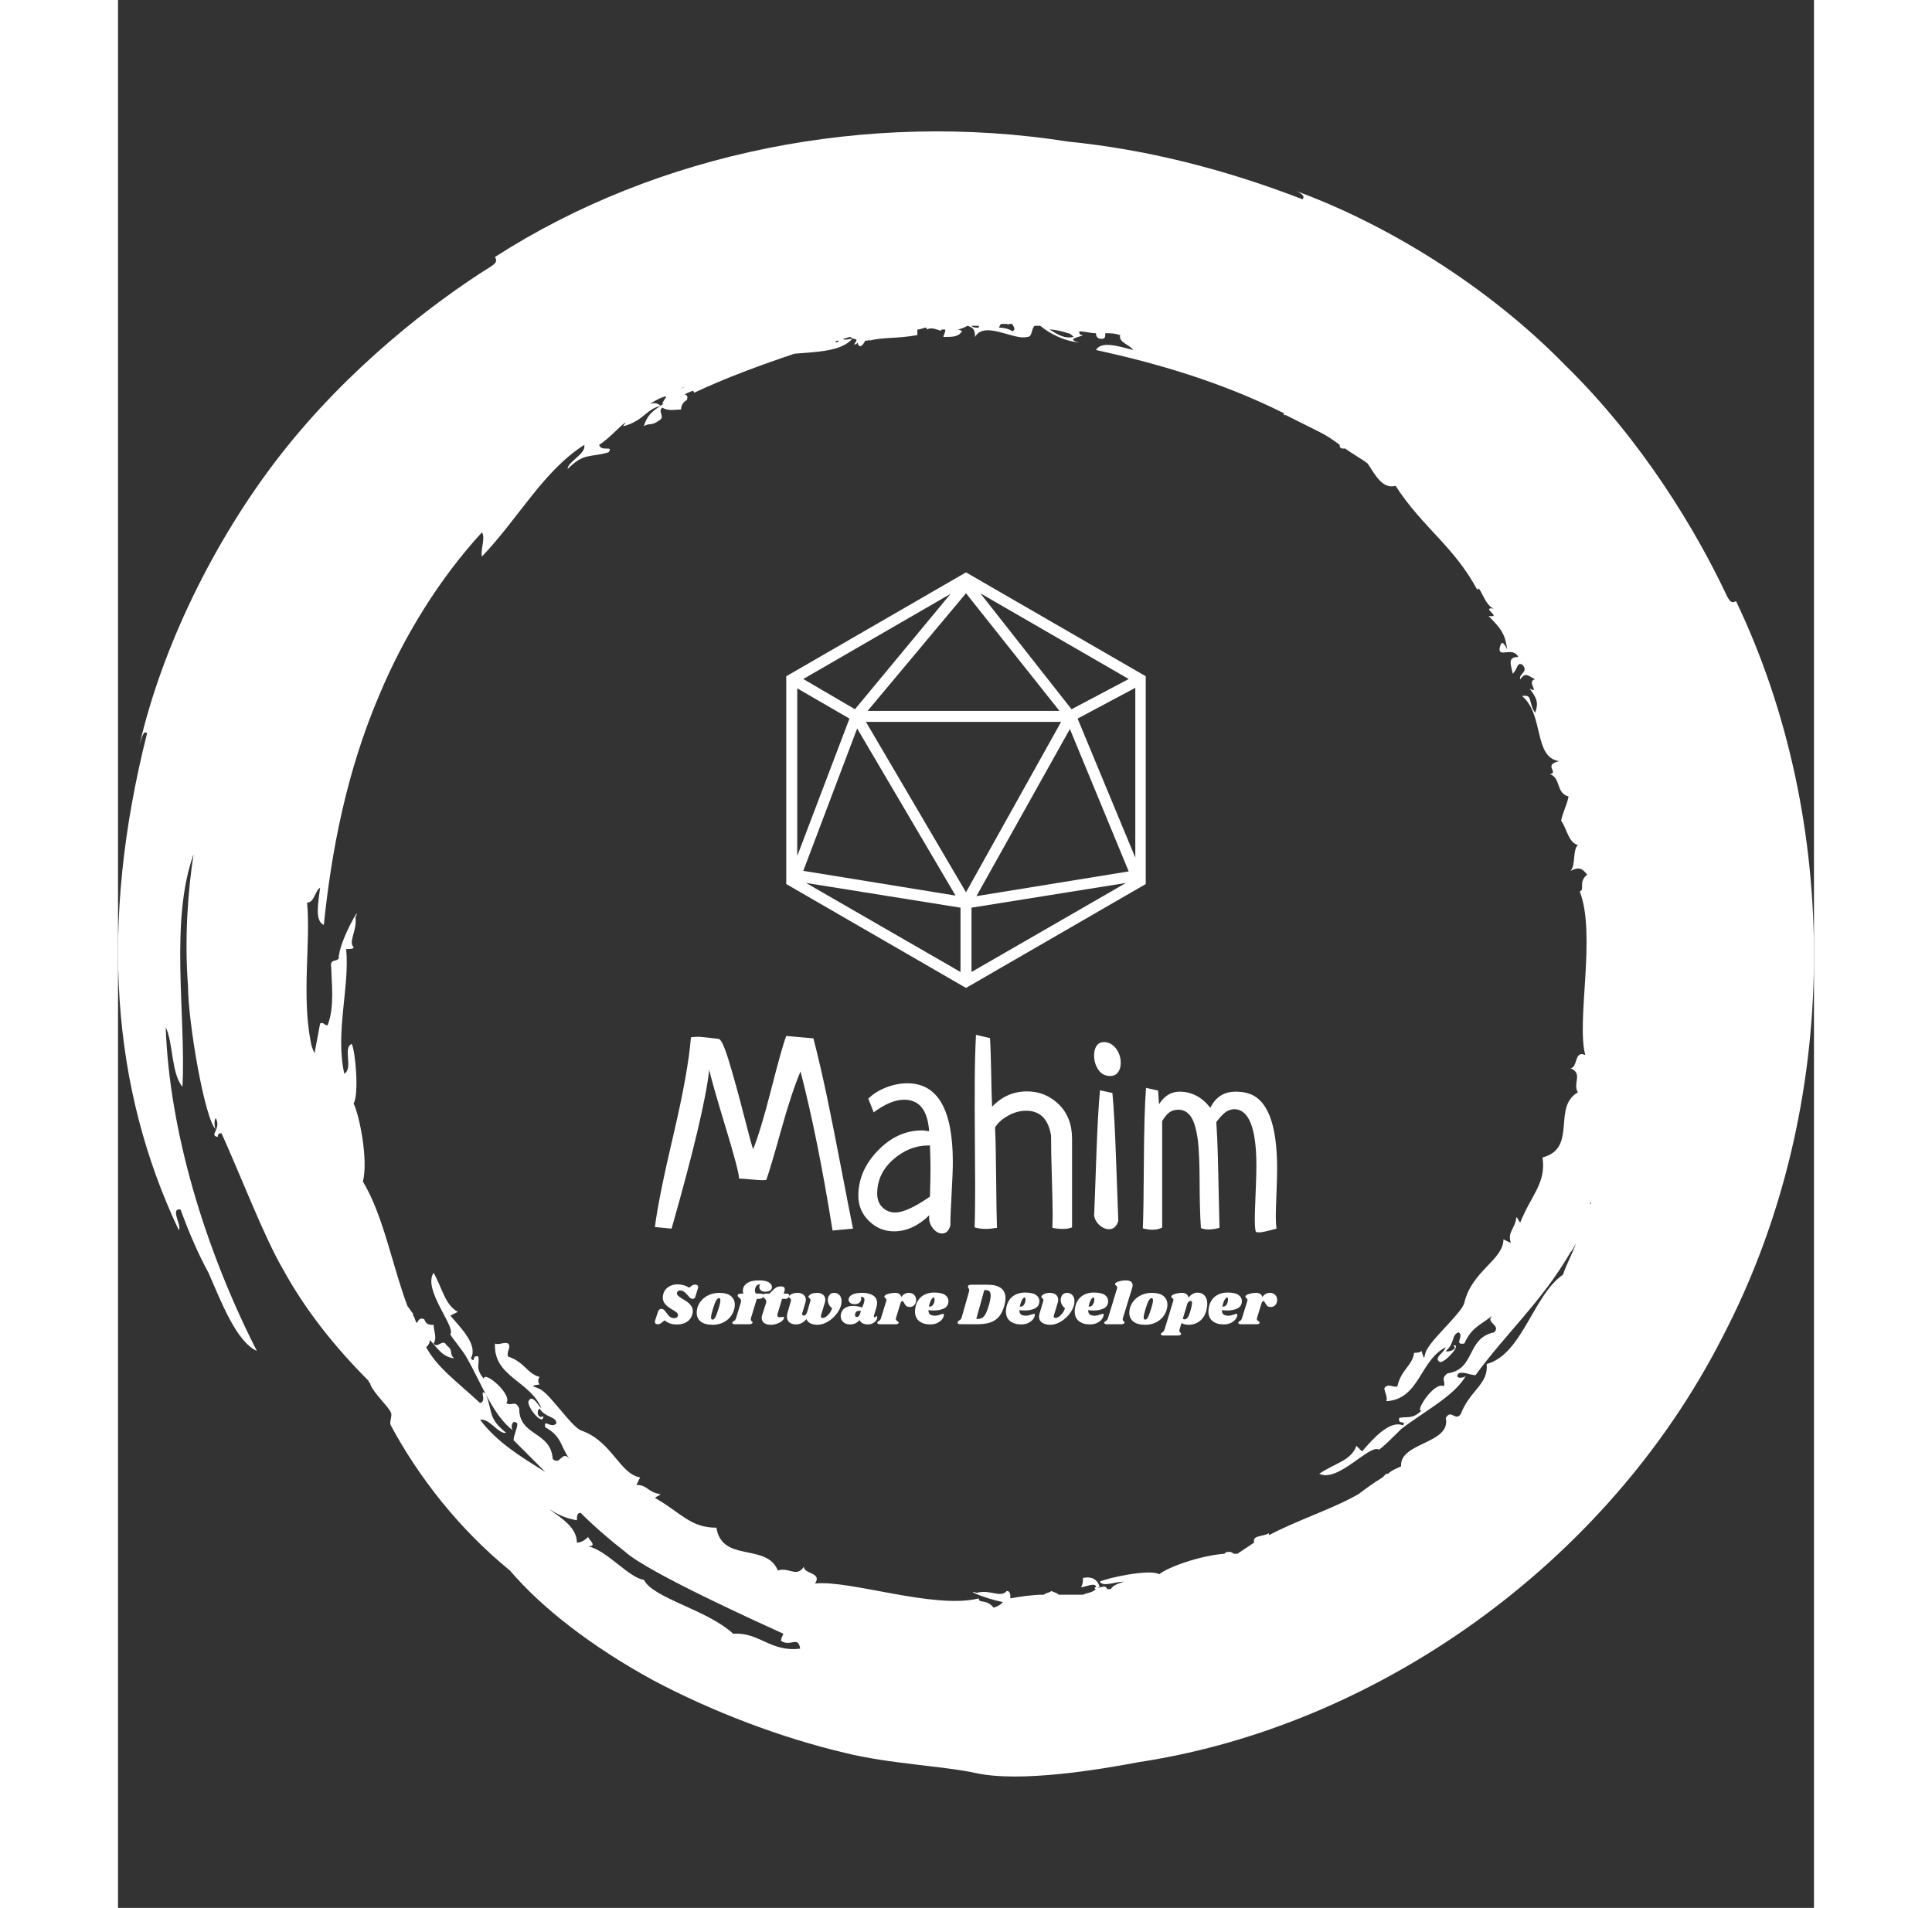 <svg xmlns="http://www.w3.org/2000/svg" version="1.1" xmlns:xlink="http://www.w3.org/1999/xlink" xmlns:svgjs="http://svgjs.dev/svgjs" width="308.761" height="304.916" viewBox="0 0 2000 2250"><rect x="0" y="0" width="2000" height="2250" fill="#333333" stroke="none"/><g transform="matrix(1,0,0,1,0,0)"><svg viewBox="0 0 320 360" data-background-color="#010536" preserveAspectRatio="xMidYMid meet" height="2250" width="2000" xmlns="http://www.w3.org/2000/svg" xmlns:xlink="http://www.w3.org/1999/xlink"><g id="tight-bounds" transform="matrix(1,0,0,1,0,0)"><svg viewBox="0 0 320 360" height="360" width="320"><g><svg></svg></g><g><svg viewBox="0 0 320 360" height="360" width="320"><g><path xmlns="http://www.w3.org/2000/svg" d="M165.217 303.356c-1.404-1.755-2.809-0.702-2.808-1.755-8.426 2.106-24.223-3.511-30.894-2.809 1.404-2.106-2.106-1.755-2.106-3.159-1.404 2.106-2.809 0-4.915 0.702-2.106-5.266-10.532-1.404-11.585-8.075-4.915 0-6.67-2.809-11.586-5.617 0.351-0.351 0.702-0.351 1.054-0.702-2.457-0.351-2.457-1.755-4.564-1.755l0.702-1.405c-3.862-0.702-5.266-6.67-10.883-8.776-1.755-0.351-5.617-6.319-7.723-7.724-1.053-0.702-2.809-0.702-0.352-1.053-0.351-0.351-0.351-1.053 0-1.404-2.457-0.702-2.809-2.809-5.968-3.862-0.351-1.053 0.702-1.755 0-2.457-0.702-0.351-1.755 0.351-2.457 0-0.351 6.319 6.67 7.021 8.777 12.287-0.702-0.702-1.755-2.809-2.458-1.404-0.351 1.053 2.809 4.915 2.809 2.808-1.053 0.702-1.404-1.053-0.703-1.404 1.053 1.755 3.16 1.404 3.16 2.809-1.053 1.053-2.457-1.053-2.106 0.702 3.16 1.755 2.809 3.511 4.563 5.968-1.404-1.755-1.755 1.404-3.159 0-0.351-5.266-6.319-4.213-6.319-9.479-0.702-1.755-1.404-0.351-2.458-1.053 1.404-1.404-4.213-6.319-4.213-4.564-1.755-2.106-0.702-2.809-1.053-4.213-1.404-0.351-0.351 1.404-1.404 0.351 1.404-2.457-1.755-5.617-3.862-8.074l1.405-0.702c-2.457-1.404-2.809-4.213-4.564-7.373-2.106 3.16 4.213 10.181 3.159 11.585 0 0.351 2.457 3.16 3.16 4.564 2.809 4.915 4.915 10.883 8.777 13.692-0.702-0.351-0.351-2.457 0.702-1.404 0 1.053-0.702 2.106-0.702 3.159 2.106 2.106 3.862 3.862 5.968 5.968-4.564-2.809-9.128-5.617-12.288-9.83 1.755-0.351 3.511 2.809 4.915 2.458-3.511-2.809-2.457-3.862-3.861-7.372-1.404-1.053 0.351 1.404-1.054 1.755-4.564-4.213-8.075-6.67-10.181-10.532 0.351-0.351 0.702-0.702 0.703-1.404-0.351-0.351-0.351-0.351-0.703-0.702 2.106 2.106 2.809 3.862 5.266 4.212-1.053-1.053 0-1.404-1.404-2.457-0.702-1.404-1.755 0.702-2.457-0.351 0.702-1.053 0-2.457 0-3.511-0.702 0-1.404 0-1.756-1.053-0.702-0.351-1.053 0-1.404 0.702-0.351-0.351-0.351-1.053-0.702-1.404v-0.351c-0.351-0.351-0.702-1.053-1.053-1.405-2.809-7.372-4.564-17.202-8.426-23.521 1.053-4.213-0.702-12.638-1.755-14.745 1.053-1.755 0.351-9.83-0.351-11.234-1.755 0.702 0.351 4.564-1.404 5.617-1.755-7.723 1.053-16.5 0.351-23.521 0.702 0 1.404 0 1.404-0.351-1.053-1.053 0.702-3.16 0.351-5.617 1.404-3.16-3.16 4.564-3.16 7.723-0.351 0.702-1.755 0-1.404 1.756 0 2.457 0.702 7.372-0.702 10.883-0.702 0-0.702-0.702-1.404-0.351-0.351 1.755-0.702 3.862-1.053 5.617-0.351-0.702-0.702-1.755-0.703-2.107-1.755-8.777 0-18.958-0.702-26.33 1.404 0 1.404-2.106 2.458-2.808-0.351 2.809-1.053 6.319 0.702 7.021 1.404-13.692 4.213-28.787 10.532-43.532 4.564-10.883 11.234-21.766 19.308-30.543 0.702 1.053-0.351 3.511 0 4.564 7.021-7.372 11.585-16.149 19.309-21.064 0.351 1.755-3.16 3.16-3.16 4.564 3.16-3.16 4.213-2.106 7.724-3.159 1.053-1.404-1.404 0-1.756-1.405 2.106-1.404 3.511-3.16 4.915-4.212 0 0.351-0.351 0.351-0.351 0.702 3.862-1.053 4.213-3.16 7.022-3.862-0.351-0.351-1.053-0.702-2.107-0.351 0.702-0.351 1.755-1.053 2.809-1.404-0.351 0-0.351 0.351-0.702 0.351 2.106-1.053 0.351 0.351 0.351 1.053 0.351 0 0.702-0.351 0.702-0.351-2.106 1.404-3.511 2.106-4.213 4.564 1.053-0.702 1.404 0 2.809-1.054 1.404-0.702-0.351-1.755 0.702-2.457 1.053 0.702 2.457 0.351 3.51 0.351 0-0.702 0.351-1.404 1.054-1.755 0.351-0.702 0-1.053-0.352-1.053 0.351-0.351 0.702-0.351 1.405-0.703 0 0 0.351 0 0.351 0.351 5.968-2.809 12.638-5.266 18.957-7.372 3.862-0.351 8.777-0.351 10.883-2.808-0.702 0-1.404 0.351-1.755 0 0.351 0 1.053-0.351 1.404-0.351 0.702 0.702 1.755 0 0.702 1.404 0.351 0 0.351 0 0.703-0.351 0 0.351 0 0.351 0.351 0.702 0.351 0 0.702-0.351 1.053-1.053 0.351 0 0.702 0 1.053-0.351l-0.351 0.351c2.809-0.702 5.266-0.351 9.128-1.054 0-0.351 0-0.702 0-1.053 0.702 0 1.053-0.351 1.755-0.351v0.351c1.404-0.702 2.809 0.702 2.808 0 0.351 0 0.351 0 0.703 0 0 0.702-0.351 1.053-0.351 1.405 1.755 0 2.809 0 3.51-1.054-0.351-0.351-0.702-0.351-1.053-0.351 0.702 0 1.404-0.351 2.106-0.702 1.053 0.351 1.404 0.702 1.405 2.107 1.755-3.16 7.372 0.702 9.829 0 1.053 0 0.702-1.404 1.405-2.107 0.351 0 0.702 0 1.053 0 1.755 1.404 4.213 2.809 7.372 3.16-2.809-0.702 0.351-1.053 0.702-1.405-0.702 0-0.702-0.351-0.702-0.702 1.053 0 2.106 0.351 3.16 0.351 0 0.702 0.351 1.053 1.053 1.054 0.702 0 0.702-0.351 0.702-1.054 1.053 0 1.755 0 2.809 0.351-0.351 1.404 1.755 1.755 2.457 2.809-2.809-0.702-5.968-1.755-7.021 0 11.234 2.457 23.521 5.968 35.457 11.936 0 0 0 0 0 0.351h0.352c2.106 1.053 4.213 2.106 6.319 3.16 1.404 0.702 2.457 1.404 3.861 2.457 0 0.351 0 0.702 0.703 0.702h0.351c1.404 1.053 2.809 1.755 4.212 2.809 1.404 2.106 2.809 4.915 5.266 4.213 5.266 8.075 10.883 11.234 15.447 19.659 0.351-1.404 1.404 3.16 3.16 3.511-2.809-0.351 1.755 1.755-1.053 1.404 2.457 2.457 3.16 3.511 3.51 6.319-0.702-1.404-1.053-1.755-1.404-0.351-0.351 2.106 2.457-0.351 3.511 1.756-2.106 0-1.404 1.404-1.054 3.159 1.053-1.053 0.702-2.106 1.756-1.755 1.404 1.404-0.702 1.755-0.351 2.809 1.053-1.404 1.404-0.702 2.808 0-1.755 0.351 1.053 2.809-1.053 1.755 1.404 1.755 1.755 2.809 1.053 4.564-1.404-2.106-0.351-3.511-2.457-3.16 4.213 3.511 2.106 11.585 7.021 12.287-3.16 0.702 0 2.106-1.755 2.458 2.106 0.702 1.053 3.511 3.51 4.213-0.351 1.755-1.053 2.809-1.404 4.563 1.053 1.404 1.404 4.213 3.16 4.564-1.053 1.053-0.351 3.862-1.404 4.915 1.404-0.702 2.106-0.702 3.159 0.702-1.755 1.404-0.351 2.809-1.404 3.16 3.16 8.075-0.702 24.575 1.053 30.894-2.106-1.053-1.404 2.457-2.808 2.457 2.457 1.053 0.351 2.809 1.404 4.564-4.915 2.809 0 10.532-6.67 12.287 0.702 4.915-2.106 7.021-4.213 12.288-0.351-0.351-0.351-0.702-0.702-1.054-0.351 2.457-1.755 2.809-1.054 4.915l-1.404-0.702c0 3.862-5.968 5.968-7.372 11.936-0.351 1.755-5.617 6.319-7.022 8.777-0.702 1.053-0.351 2.809-1.053 0.351-0.351 0.351-1.053 0.351-1.404 0.351-0.351 2.457-2.457 3.16-3.16 6.319-0.702 0.351-1.755-0.702-2.457 0.351 0 0.702 0.702 1.755 0.351 2.458 6.319-0.351 6.319-7.723 11.234-10.181-0.351 1.053-2.457 2.106-1.053 2.808 1.053 0 4.213-3.511 2.457-3.159 1.053 0.702-1.053 1.404-1.404 1.053 1.755-1.404 1.053-3.16 2.458-3.511 1.053 0.702-1.053 2.457 1.053 2.107 1.404-3.16 3.16-3.511 5.266-5.266-1.404 1.404 1.755 1.755 0.351 3.159-5.266 1.053-3.511 7.021-8.777 7.724-1.404 1.053-0.351 1.404-0.702 2.457-1.755-1.053-5.617 4.915-4.213 4.564-1.755 1.755-2.809 1.053-4.212 1.404-0.351 1.404 1.404 0.351 0.702 1.405-2.457-1.053-5.617 2.457-7.724 4.915l-1.053-1.054c-1.053 2.809-3.862 3.16-7.021 5.266 3.511 1.755 9.479-5.617 11.234-4.564 0.351 0 3.16-2.809 4.213-3.861 4.564-3.511 10.181-6.319 12.287-10.181-0.351 0.702-2.457 0.702-1.404-0.351 1.053-0.351 2.106 0.351 3.159 0.351 5.617-7.723 12.638-14.043 17.905-23.17 0.351-0.351 0.702-1.053 1.053-1.756-0.702 2.106-1.755 3.862-2.458 5.968-5.617 3.862-7.723 15.096-14.393 16.851 0.351 3.862-3.16 4.915-4.915 9.479-1.053 1.404-1.755-1.053-2.809 0.702 1.053 4.915-8.777 4.564-8.425 9.128-0.702 0.351-1.755 0.702-2.458 1.404h-0.351c-0.351 0.351-0.351 0.351-0.702 0.702-1.755 1.053-3.16 2.106-4.564 3.16-4.915 2.809-11.585 4.915-16.851 7.723v-0.351c-1.404 0.702-3.16 0.351-2.809 1.756-1.053 0.702-2.106 1.404-3.159 2.106-0.351 0-0.351 0-0.702 0 0 0-0.351-0.351-0.702-0.351-0.702 0-0.702 0-1.054 0.351-4.564 0.351-10.532 2.457-12.287 3.862-1.755-1.053-9.83 0.702-11.234 1.404 0.702 1.053 2.809 0 4.564 0-1.053 0.351-2.106 0.702-2.458 1.404-0.351 0-0.351 0-0.702 0-0.351-1.053-1.404 0-1.755-0.351h0.351c-0.351-1.404-1.404-2.106-3.16-1.755 0 0.702 0 1.053-0.351 1.755 0.702 0 2.809-1.053 2.809 0-0.351 0-0.351 0.351 0 0.351-0.702 0.702-1.755 0.702-2.458 1.054-1.404 0-3.16 0-4.563 0-0.351-0.351-0.702-0.351-1.405-0.703-0.351 0.351-1.053 0.351-1.404 0.703-2.106 0-4.564 0.351-6.319 0.702 0-0.702 0-1.404-0.702-1.405-1.053 1.404-3.16-0.351-5.617 0.352-2.457-0.702 1.404 1.053 4.915 1.755-0.351 0.351-0.702 0.702-1.756 1.053M116.068 308.271c-4.915-4.564-15.096-6.67-16.851-10.181-2.809-0.351-7.021-5.617-10.532-6.319 1.755 0 0.351-1.053 0-1.755-0.702 0.702-1.404 1.053-2.106 1.053 0-2.809-2.809-4.564-5.266-6.319 1.755 1.053 3.16 1.755 5.266 2.106 0-0.702 0-1.404 0.702-1.404 2.457 2.457 5.266 4.915 8.425 7.372 4.213 3.862 25.979 13.692 29.841 15.447 0 0-0.702 1.404-0.351 1.404 1.755 1.053 3.16-1.053 3.511 1.404-5.617 0.702-7.723-3.16-12.639-2.808M277.909 226.824v0.351 0c-0.351 0 0-0.351 0-0.351M136.079 64.281c-0.351 0.351-0.702 0.351-0.702 0.351 0-0.351 0.351-0.351 0.702-0.351M129.409 66.036c0 0.351 0 0.351 0 0 0 0.351 0 0.351 0 0 0 0.351 0 0 0 0M106.238 73.408v0c0.351-0.351 0.351-0.351 0.703-0.351-0.351 0-0.702 0.351-0.703 0.351M162.409 61.823c-0.702 0-1.053 0-1.404-0.351 0.351 0 0.702 0 1.053 0h0.351c0 0 0 0 0 0.351M168.728 62.525c-0.351-0.351-1.404-0.702-2.457-0.702 0-0.351 0.351-0.702 0.351-0.702 0.351 0 0.702 0 1.053 0 0 0 0.351 0 0.351 0.351 0 0 0 0 0-0.351 0.351 0 0.351 0 0.702 0 0.351 0.702 0.702 1.053 0 1.404M180.313 63.579c-1.755 0.351-2.809-0.351-4.564-1.405 1.053 0 2.457 0.351 3.511 0.702 0.351 0 0.702 0.351 1.053 0.703M305.292 113.43c-0.702 0.351-1.053 0.351-1.755-1.053-5.617-11.936-15.798-29.138-30.543-43.532-14.394-14.745-33.702-26.681-51.255-33.001 1.053 0.351 2.457 1.053 1.755 1.756-15.447-5.968-30.192-9.479-44.234-10.883-37.915-5.968-77.585 2.106-108.128 21.766 0.351 0.702 0.351 1.053-0.702 1.755-11.234 7.021-27.032 19.309-39.671 35.458-12.638 16.149-22.468 36.511-26.681 54.766 0.351-1.053 0.702-2.809 1.405-2.107-9.128 36.16-6.67 67.053 5.968 93.735 0.702-0.702-1.755-4.213 0.351-3.862 1.404 3.862 3.16 8.075 5.266 11.936 2.457 5.617 5.266 12.989 9.128 14.745-9.83-19.309-16.5-41.426-17.203-61.085 1.404 2.809 1.053 8.777 3.16 11.234 0.702-13.34-2.457-31.245 2.106-43.883-1.053 6.67-1.755 15.798-1.053 24.925 0 6.67 3.16 25.277 5.266 27.032-0.351-0.351-0.351-2.106 0-2.106 1.053 2.106-1.404 3.16 0.351 3.511 0-0.702 0.351-0.702 0.702-0.703 3.511 7.723 8.075 19.66 11.585 25.628 4.213 7.723 9.83 14.745 16.149 21.064 0 0.351 0.351 0.351 0.352 0.702 0.702 1.755 3.16 3.862 3.861 5.266 0.351 0.702-0.351 1.755 0 2.458 5.266 9.83 12.989 19.66 22.468 27.383 5.968 7.021 15.447 14.394 27.032 20.713 11.234 5.968 24.223 10.883 36.16 13.691 8.426 2.106 18.606 2.457 24.926 3.862 8.426 1.755 23.17-0.702 30.542-2.107 44.234-6.67 88.117-36.862 110.235-80.393 22.819-43.883 22.117-97.596 2.457-138.671" fill="#ffffff" fill-rule="nonzero" stroke="none" stroke-width="1" stroke-linecap="butt" stroke-linejoin="miter" stroke-miterlimit="10" stroke-dasharray="" stroke-dashoffset="0" font-family="none" font-weight="none" font-size="none" text-anchor="none" style="mix-blend-mode: normal" data-fill-palette-color="tertiary"></path></g><g transform="matrix(1,0,0,1,101.284,108)"><svg viewBox="0 0 117.431 144" height="144" width="117.431"><g><svg viewBox="0 0 117.431 144" height="144" width="117.431"><g><svg viewBox="0 0 160 196.2" height="144" width="117.431"><g transform="matrix(1,0,0,1,0,118.894)"><svg viewBox="0 0 160 77.306" height="77.306" width="160"><g id="textblocktransform"><svg viewBox="0 0 160 77.306" height="77.306" width="160" id="textblock"><g><svg viewBox="0 0 160 51.073" height="51.073" width="160"><g transform="matrix(1,0,0,1,0,0)"><svg width="160" viewBox="0 -35.16 112.88 36.04" height="51.073" data-palette-color="#fbfbf8"><path d="M35.94 0L35.94 0 32.23 0.34Q29.54-16.5 26.42-28.52L26.42-28.52Q24.8-24.71 22.88-17.8 20.95-10.89 20.21-8.84L20.21-8.84Q20.12-8.84 19.9-8.81 19.68-8.79 19.53-8.79L19.53-8.79Q18.85-8.79 17.29-8.94 15.72-9.08 15.28-9.08L15.28-9.08Q15.23-10.5 12.79-18.53 10.35-26.56 9.86-28.81L9.86-28.81Q8.98-20.9 3.03 0L3.03 0 0-0.29Q0.68-5.62 3.37-17.04 6.05-28.47 6.54-34.72L6.54-34.72Q7.42-34.81 7.96-34.81L7.96-34.81Q8.45-34.81 11.57-34.42L11.57-34.42Q12.26-34.33 13.55-30 14.84-25.68 16.16-20.51 17.48-15.33 17.82-14.4L17.82-14.4Q19.19-17.77 21.12-25.34 23.05-32.91 23.83-34.96L23.83-34.96Q24.61-34.91 28.76-34.52L28.76-34.52Q30.03-29.59 31.23-23.88 32.42-18.16 33.81-10.89 35.21-3.61 35.94 0ZM39.69-21.09L39.69-21.09 38.72-23.58Q39.99-24.85 41.94-25.61 43.89-26.37 45.8-26.37L45.8-26.37Q54.05-26.37 54.05-12.11L54.05-12.11Q54.05-10.16 53.83-6.35 53.61-2.54 53.61-0.63L53.61-0.63Q53.22 0.88 52.1 0.88L52.1 0.88Q51.22 0.88 50.49 0 49.75-0.88 49.75-1.95L49.75-1.95Q49.75-2.29 49.8-2.44L49.8-2.44Q46.77 0.49 43.36 0.49L43.36 0.49Q40.77 0.49 38.84-1.39 36.91-3.27 36.91-5.96L36.91-5.96Q36.91-10.5 40.45-14.16 43.99-17.82 48.48-17.82L48.48-17.82Q48.68-17.82 48.87-17.8 49.07-17.77 49.34-17.72 49.61-17.68 49.75-17.68L49.75-17.68Q49.36-23.39 45.21-23.39L45.21-23.39Q42.77-23.39 39.69-21.09ZM49.9-5.81L49.9-5.81Q50-9.23 50-10.99L50-10.99Q50-12.45 49.9-15.09L49.9-15.09 49.51-15.09Q46.04-15.04 43.19-12.5 40.33-9.96 40.33-6.35L40.33-6.35Q40.33-4.79 41.28-3.86 42.23-2.93 43.6-2.93L43.6-2.93Q45.75-2.93 49.9-5.81ZM58.25-35.16L58.25-35.16 60.79-34.57Q60.93-32.57 61.01-28.17 61.08-23.78 61.18-22.12L61.18-22.12Q63.81-24.9 67.52-24.9L67.52-24.9Q70.84-24.9 73.26-22.56 75.68-20.21 75.68-16.31L75.68-16.31 75.68-0.24Q75.04 0.05 74.07 0.05L74.07 0.05Q72.99 0.05 72.11-0.15L72.11-0.15Q72.11-0.54 72.14-1.34 72.16-2.15 72.16-2.54L72.16-2.54Q72.16-4.44 72.02-9.11 71.87-13.77 71.87-16.89L71.87-16.89Q71.14-21.39 67.33-21.39L67.33-21.39Q65.67-21.39 64.06-20.48 62.45-19.58 61.71-18.36L61.71-18.36Q61.86-15.28 61.91-9.08 61.96-2.88 62.06-0.15L62.06-0.15Q60.88 0.05 60.05 0.05L60.05 0.05Q58.83 0.05 58-0.24L58-0.24Q58.1-2.64 58.1-7.81L58.1-7.81Q58.1-10.11 58.05-16.24 58-22.36 58.03-26.78 58.05-31.2 58.25-35.16ZM80.75-25.1L80.75-25.1 83-24.61Q83.39-20.61 83.68-12.04 83.98-3.47 84.07-1.42L84.07-1.42Q83.64 0.1 82.37 0.1L82.37 0.1Q81.49 0.1 80.68-0.61 79.88-1.32 79.68-2.34L79.68-2.34Q79.78-4.35 80.07-12.77 80.36-21.19 80.75-25.1ZM81.44-33.84L81.44-33.84Q82.76-33.84 83.64-32.69 84.51-31.54 84.51-30.08L84.51-30.08Q84.51-29 84-28.34 83.49-27.69 82.61-27.69L82.61-27.69Q81.24-27.69 80.46-28.81 79.68-29.93 79.68-31.45L79.68-31.45Q79.68-32.52 80.14-33.18 80.61-33.84 81.44-33.84ZM101.85-19.34L101.85-19.34Q102.04-16.6 102.14-12.87 102.24-9.13 102.31-5.32 102.38-1.51 102.43-0.15L102.43-0.15Q101.36 0.15 100.43 0.15L100.43 0.15Q99.7 0.15 99.06-0.1L99.06-0.1Q98.92-2 98.87-4.44 98.82-6.88 98.82-8.76 98.82-10.64 98.74-12.7 98.67-14.75 98.48-16.21 98.28-17.68 97.89-18.92 97.5-20.17 96.79-20.85 96.08-21.53 95.06-21.58L95.06-21.58Q94.03-21.58 93.4-21.14 92.76-20.7 92.03-19.53L92.03-19.53 92.03-0.2Q91.3 0.2 90.27 0.2L90.27 0.2Q89.49 0.2 88.52-0.05L88.52-0.05Q88.66-3.13 88.71-12.16 88.76-21.19 89.1-25.54L89.1-25.54 91.3-25.05 91.45-22.56Q92.91-24.85 95.16-24.85L95.16-24.85Q98.48-24.85 100.77-21.92L100.77-21.92Q102.19-24.85 105.36-24.85L105.36-24.85Q106.63-24.85 107.56-24.56L107.56-24.56Q112.88-23.05 112.88-10.94L112.88-10.94Q112.88-9.18 112.76-6.23 112.64-3.27 112.64-2.25L112.64-2.25Q112.64-0.88 112.78 0L112.78 0Q110.24 0.68 109.71 0.68L109.71 0.68Q109.22 0.68 109.02 0.59L109.02 0.59Q108.83-0.05 108.83-1.76L108.83-1.76Q108.83-2.83 108.97-6.18 109.12-9.52 109.12-11.43L109.12-11.43Q109.12-21.58 105.12-21.68L105.12-21.68Q104.19-21.63 103.51-21.12 102.82-20.61 101.85-19.34Z" opacity="1" transform="matrix(1,0,0,1,0,0)" fill="#ffffff" class="wordmark-text-0" data-fill-palette-color="primary" id="text-0"></path></svg></g></svg></g><g transform="matrix(1,0,0,1,0,63.13)"><svg viewBox="0 0 160 14.176" height="14.176" width="160"><g transform="matrix(1,0,0,1,0,0)"><svg width="160" viewBox="-0.3 -36.95 524.21 46.45" height="14.176" data-palette-color="#fbfbf8"><path d="M18.7-33.6Q21.5-33.6 23.88-32.93 26.25-32.25 28.7-30.8L28.7-30.8 29.85-31.75Q31.05-32.7 31.83-33.05 32.6-33.4 33.6-33.4L33.6-33.4Q34.8-33.4 35.5-32.88 36.2-32.35 36.2-31.35L36.2-31.35Q36.2-30.95 36.05-30.5L36.05-30.5 33.95-23.6Q33.6-22.4 33.08-21.9 32.55-21.4 31.5-21.4L31.5-21.4Q30.4-21.4 29.58-22.08 28.75-22.75 27-24.85L27-24.85Q25.25-26.85 23.83-27.68 22.4-28.5 20.9-28.5L20.9-28.5Q19.8-28.5 19.05-27.78 18.3-27.05 18.3-26L18.3-26Q18.3-24.8 19.5-23.78 20.7-22.75 23.25-21.2L23.25-21.2Q25.85-19.65 27.55-18.4 29.25-17.15 30.45-15.3 31.65-13.45 31.65-11.05L31.65-11.05Q31.65-9.5 31.15-7.95L31.15-7.95Q29.95-3.95 26.5-1.88 23.05 0.2 18.45 0.2L18.45 0.2Q15 0.2 12.65-0.6 10.3-1.4 7.85-3.3L7.85-3.3 6.05-1.8Q4.8-0.75 4-0.38 3.2 0 2.2 0L2.2 0Q1.05 0 0.38-0.55-0.3-1.1-0.3-2.05L-0.3-2.05Q-0.3-2.55-0.1-3.1L-0.1-3.1 2.35-10.55Q2.75-11.85 3.45-12.4 4.15-12.95 5.25-12.95L5.25-12.95Q6.4-12.95 7.33-12.15 8.25-11.35 9.75-9.25L9.75-9.25Q11.35-6.95 12.73-6.05 14.1-5.15 16-5.15L16-5.15Q17.35-5.15 18.07-5.58 18.8-6 19.1-6.95L19.1-6.95Q19.2-7.2 19.2-7.7L19.2-7.7Q19.2-8.9 18.05-9.9 16.9-10.9 14.5-12.3L14.5-12.3Q11.95-13.85 10.35-15.08 8.75-16.3 7.58-18.15 6.4-20 6.4-22.5L6.4-22.5Q6.4-24.25 6.95-25.95L6.95-25.95Q8-29.4 11.25-31.5 14.5-33.6 18.7-33.6L18.7-33.6ZM53.8-26.45Q60.6-26.45 63.82-23.7 67.05-20.95 67.05-16.5L67.05-16.5Q67.05-15 66.65-13.15L66.65-13.15Q65.7-9.05 63.1-5.98 60.5-2.9 56.72-1.23 52.95 0.45 48.55 0.45L48.55 0.45Q41.6 0.45 38.27-2.33 34.95-5.1 34.95-9.7L34.95-9.7Q34.95-11.25 35.35-13.15L35.35-13.15Q36.3-17.05 38.97-20.08 41.65-23.1 45.52-24.78 49.4-26.45 53.8-26.45L53.8-26.45ZM53.65-22Q52.6-22 51.42-20.13 50.25-18.25 48.65-13.05L48.65-13.05Q47.05-7.85 47.05-5.75L47.05-5.75Q47.05-4.65 47.4-4.28 47.75-3.9 48.35-3.9L48.35-3.9Q49.4-3.8 50.52-5.7 51.65-7.6 53.35-13.1L53.35-13.1Q54.9-17.95 54.9-20.15L54.9-20.15Q54.9-21.2 54.57-21.6 54.25-22 53.65-22L53.65-22ZM87.65-36.95Q93-36.95 95.67-35.33 98.34-33.7 98.34-31.35L98.34-31.35Q98.34-29.45 96.77-28.43 95.2-27.4 92.65-27.4L92.65-27.4Q90.3-27.4 89-28.55 87.7-29.7 87.7-31.4L87.7-31.4Q87.7-32.45 88.34-33.6L88.34-33.6Q86.84-33.6 85.84-32.88 84.84-32.15 84.3-30.4L84.3-30.4Q84-29.3 84-28.35L84-28.35Q84-27.15 84.42-26.48 84.84-25.8 85.65-25.8L85.65-25.8 88.59-25.8Q91.2-25.8 91.2-24.2L91.2-24.2Q91.2-24 91.09-23.6L91.09-23.6Q90.8-22.5 89.87-21.95 88.95-21.4 87.09-21.4L87.09-21.4 85.59-21.4 80.65-5.2Q80.5-4.6 80.5-4.15L80.5-4.15Q80.5-3.5 80.75-3.13 81-2.75 81.45-2.4L81.45-2.4Q81.8-2.05 81.95-1.83 82.09-1.6 82-1.25L82-1.25Q81.75-0.6 81-0.3 80.25 0 78.7 0L78.7 0 67.3 0Q66 0 65.4-0.43 64.8-0.85 65-1.55L65-1.55Q65.2-2.15 66.05-2.6L66.05-2.6Q66.8-3 67.3-3.55 67.8-4.1 68.15-5.3L68.15-5.3 72.05-18.1Q72.3-18.85 72.3-19.65L72.3-19.65Q72.3-20.65 71.87-21.23 71.45-21.8 70.59-22.5L70.59-22.5Q70.05-22.95 69.77-23.28 69.5-23.6 69.5-24.05L69.5-24.05Q69.45-25 70.17-25.4 70.9-25.8 72.95-25.8L72.95-25.8 74.2-25.8Q73.84-27.05 73.84-28.3L73.84-28.3Q73.84-29.55 74.3-30.9L74.3-30.9Q75.25-33.45 78.37-35.2 81.5-36.95 87.65-36.95L87.65-36.95ZM110.89-25.8Q111.84-25.8 112.37-25.4 112.89-25 112.89-24.3L112.89-24.3Q112.89-24.1 112.79-23.6L112.79-23.6Q112.14-21.4 109.79-21.4L109.79-21.4 106.89-21.4 103.14-9.05Q102.89-8.3 102.89-7.5L102.89-7.5Q102.89-6.6 103.39-6.25 103.89-5.9 104.79-5.9L104.79-5.9Q105.59-5.9 106.79-6.1L106.79-6.1Q107.39-6.25 107.84-6.25L107.84-6.25Q108.19-6.25 108.37-6.03 108.54-5.8 108.54-5.45L108.54-5.45Q108.59-4.45 107.07-3.03 105.54-1.6 102.94-0.58 100.34 0.45 97.19 0.45L97.19 0.45Q93.79 0.45 91.74-1.1 89.69-2.65 89.69-5.35L89.69-5.35Q89.69-6.6 90.09-7.75L90.09-7.75 93.29-17.65Q93.54-18.5 93.54-19L93.54-19Q93.54-20 93.07-20.7 92.59-21.4 91.74-22.15L91.74-22.15Q90.99-22.85 90.69-23.33 90.39-23.8 90.54-24.45L90.54-24.45Q90.74-25.1 91.39-25.45 92.04-25.8 93.44-25.8L93.44-25.8 96.24-25.8 99.39-28.95Q101.04-30.6 102.42-31.25 103.79-31.9 105.99-31.9L105.99-31.9Q109.14-31.9 109.14-29.5L109.14-29.5Q109.14-28.75 108.94-28.1L108.94-28.1 108.24-25.8 110.89-25.8ZM156.99-19.35Q156.99-14.9 153.89-10.25 150.79-5.6 146.06-2.58 141.34 0.45 136.79 0.45L136.79 0.45Q133.19 0.45 130.69-0.8 128.19-2.05 127.44-4.4L127.44-4.4Q125.59-2.15 123.34-1 121.09 0.15 118.64 0.15L118.64 0.15Q115.24 0.15 113.12-1.53 110.99-3.2 110.99-6.45L110.99-6.45Q110.99-8.15 111.54-9.95L111.54-9.95 114.34-19.75Q114.44-20.15 114.44-20.35L114.44-20.35Q114.44-20.85 114.19-21.2 113.94-21.55 113.49-21.95L113.49-21.95Q112.74-22.6 112.74-23.1L112.74-23.1Q112.69-23.8 113.59-24.6 114.49-25.4 116.12-25.93 117.74-26.45 119.79-26.45L119.79-26.45Q123.14-26.45 125.02-24.83 126.89-23.2 126.89-20.6L126.89-20.6Q126.89-19.45 126.49-18.1L126.49-18.1 123.94-9.6Q123.74-8.9 123.74-8.65L123.74-8.65Q123.74-8 124.12-7.65 124.49-7.3 125.14-7.3L125.14-7.3Q126.04-7.3 126.67-7.93 127.29-8.55 127.89-9.95L127.89-9.95 130.74-19.75Q130.84-20.15 130.84-20.35L130.84-20.35Q130.84-20.85 130.59-21.2 130.34-21.55 129.89-21.95L129.89-21.95Q129.14-22.6 129.14-23.1L129.14-23.1Q129.09-23.8 129.99-24.6 130.89-25.4 132.52-25.93 134.14-26.45 136.19-26.45L136.19-26.45Q139.59-26.45 141.44-24.85 143.29-23.25 143.29-20.6L143.29-20.6Q143.29-19.55 142.89-18.1L142.89-18.1 139.64-7.4Q139.54-7.15 139.54-6.65L139.54-6.65Q139.54-6 139.99-5.65 140.44-5.3 141.24-5.3L141.24-5.3Q142.34-5.3 143.81-6.28 145.29-7.25 146.72-9.08 148.14-10.9 149.04-13.4L149.04-13.4Q147.04-15.15 146.22-16.85 145.39-18.55 145.39-20.35L145.39-20.35Q145.39-22.9 146.79-24.68 148.19-26.45 150.84-26.45L150.84-26.45Q153.49-26.45 155.24-24.55 156.99-22.65 156.99-19.35L156.99-19.35ZM174.24-26.45Q179.99-26.45 183.44-24.33 186.89-22.2 186.89-17.85L186.89-17.85Q186.89-16.2 186.29-14.1L186.29-14.1 184.24-7.2Q184.19-7 184.19-6.7L184.19-6.7Q184.19-5.9 184.84-5.9L184.84-5.9Q185.44-5.9 185.86-6.43 186.29-6.95 186.44-6.95L186.44-6.95Q186.69-6.95 186.86-6.6 187.04-6.25 187.04-5.8L187.04-5.8Q187.09-4.45 186.01-3.05 184.94-1.65 183.14-0.75 181.34 0.15 179.19 0.15L179.19 0.15Q176.59 0.15 174.74-0.8 172.89-1.75 172.19-3.6L172.19-3.6Q170.69-1.8 168.64-0.83 166.59 0.15 164.24 0.15L164.24 0.15Q161.59 0.15 159.79-0.88 157.99-1.9 157.11-3.53 156.24-5.15 156.24-6.95L156.24-6.95Q156.24-7.75 156.39-8.5L156.39-8.5Q157.19-11.95 159.86-13.7 162.54-15.45 166.24-15.45L166.24-15.45Q170.39-15.45 174.39-14.15L174.39-14.15 175.64-17.45Q176.29-19.55 176.29-20.7L176.29-20.7Q176.24-21.9 175.49-22.5 174.74-23.1 173.19-23.1L173.19-23.1Q173.49-22.3 173.49-21.45L173.49-21.45Q173.49-19.6 172.09-18.25 170.69-16.9 168.09-16.9L168.09-16.9Q165.64-16.9 164.26-17.98 162.89-19.05 162.89-20.65L162.89-20.65Q162.89-23.15 165.69-24.8 168.49-26.45 174.24-26.45L174.24-26.45ZM171.44-11.3Q170.04-11.3 169.16-10.23 168.29-9.15 168.29-7.9L168.29-7.9Q168.29-7.1 168.66-6.6 169.04-6.1 169.74-6.1L169.74-6.1Q170.39-6.1 171.16-6.63 171.94-7.15 172.29-8.2L172.29-8.2 173.34-11.15Q172.49-11.3 171.44-11.3L171.44-11.3ZM213.64-26.45Q216.44-26.45 218.11-24.75 219.79-23.05 219.79-20.55L219.79-20.55Q219.79-19.6 219.59-18.8L219.59-18.8Q219.09-16.75 217.69-15.65 216.29-14.55 214.34-14.55L214.34-14.55Q212.44-14.55 211.46-15.45 210.49-16.35 209.74-17.85L209.74-17.85Q209.34-18.7 208.99-19.1 208.64-19.5 208.19-19.5L208.19-19.5Q207.69-19.5 207.31-19.1 206.94-18.7 206.64-17.7L206.64-17.7 202.79-5.2Q202.69-4.95 202.69-4.45L202.69-4.45Q202.69-3.8 203.06-3.38 203.44-2.95 204.09-2.55L204.09-2.55Q204.69-2.15 204.89-1.9 205.09-1.65 205.04-1.25L205.04-1.25Q204.94-0.6 204.31-0.3 203.69 0 202.19 0L202.19 0 189.39 0Q188.09 0 187.51-0.43 186.94-0.85 187.09-1.55L187.09-1.55Q187.29-2.15 188.14-2.6L188.14-2.6Q188.89-3 189.39-3.55 189.89-4.1 190.24-5.3L190.24-5.3 194.69-19.75Q194.79-20 194.79-20.45L194.79-20.45Q194.79-21 194.56-21.3 194.34-21.6 193.84-22.05L193.84-22.05Q193.34-22.45 193.14-22.75 192.94-23.05 193.09-23.55L193.09-23.55Q193.39-24.7 196.24-25.58 199.09-26.45 202.19-26.45L202.19-26.45Q204.24-26.45 205.59-25.53 206.94-24.6 207.34-22.9L207.34-22.9Q209.74-26.45 213.64-26.45L213.64-26.45ZM234.98-26.7Q241.33-26.7 244.18-24.68 247.03-22.65 247.03-19.5L247.03-19.5Q247.03-18.55 246.83-17.75L246.83-17.75Q246.08-14.45 242.66-13.03 239.23-11.6 234.58-11.6L234.58-11.6Q232.23-11.6 230.18-11.9L230.18-11.9Q230.13-9.3 231.58-8.25 233.03-7.2 235.63-7.2L235.63-7.2Q236.83-7.2 237.93-7.48 239.03-7.75 240.73-8.3L240.73-8.3Q242.13-8.8 242.63-8.8L242.63-8.8Q243.18-8.8 243.18-8.15L243.18-8.15Q243.23-6.4 241.88-4.48 240.53-2.55 237.88-1.2 235.23 0.15 231.48 0.15L231.48 0.15Q225.93 0.15 222.38-2.65 218.83-5.45 218.83-10.8L218.83-10.8Q218.83-12.3 219.23-14.3L219.23-14.3Q220.48-20.45 224.71-23.58 228.93-26.7 234.98-26.7L234.98-26.7ZM230.53-14.9Q230.73-14.85 231.08-14.85L231.08-14.85Q233.18-14.85 234.28-16.8 235.38-18.75 235.33-21.15L235.33-21.15Q235.28-22.55 234.53-22.55L234.53-22.55Q233.98-22.55 233.23-21.68 232.48-20.8 231.76-19.05 231.03-17.3 230.53-14.9L230.53-14.9ZM279.98-33.3Q287.48-33.3 291.28-30.43 295.08-27.55 295.08-22L295.08-22Q295.08-19.25 294.08-15.65L294.08-15.65Q292.43-9.85 289.63-6.45 286.83-3.05 282.25-1.5 277.68 0.05 270.53 0L270.53 0 256.93-0.05Q255.88-0.05 255.3-0.4 254.73-0.75 254.73-1.35L254.73-1.35Q254.73-1.65 254.88-2L254.88-2Q255.03-2.45 255.3-2.65 255.58-2.85 256.13-3.2L256.13-3.2Q256.93-3.65 257.4-4.2 257.88-4.75 258.23-5.95L258.23-5.95 264.33-27.45Q264.53-28.1 264.53-28.7L264.53-28.7Q264.53-29.25 264.35-29.63 264.18-30 263.88-30.5L263.88-30.5Q263.43-31.15 263.43-31.55L263.43-31.55Q263.43-31.7 263.53-32.1L263.53-32.1Q263.73-32.75 264.4-33.02 265.08-33.3 266.48-33.3L266.48-33.3 279.98-33.3ZM281.28-16.75Q282.58-21.45 282.58-24.15L282.58-24.15Q282.58-26.8 281.48-27.8 280.38-28.8 278.33-28.8L278.33-28.8 277.23-28.8 270.48-4.5 271.68-4.5Q273.98-4.5 275.55-5.48 277.13-6.45 278.48-9.08 279.83-11.7 281.28-16.75L281.28-16.75ZM311.58-26.7Q317.93-26.7 320.78-24.68 323.63-22.65 323.63-19.5L323.63-19.5Q323.63-18.55 323.43-17.75L323.43-17.75Q322.68-14.45 319.25-13.03 315.83-11.6 311.18-11.6L311.18-11.6Q308.83-11.6 306.78-11.9L306.78-11.9Q306.73-9.3 308.18-8.25 309.63-7.2 312.23-7.2L312.23-7.2Q313.43-7.2 314.53-7.48 315.63-7.75 317.33-8.3L317.33-8.3Q318.73-8.8 319.23-8.8L319.23-8.8Q319.78-8.8 319.78-8.15L319.78-8.15Q319.83-6.4 318.48-4.48 317.13-2.55 314.48-1.2 311.83 0.15 308.08 0.15L308.08 0.15Q302.53 0.15 298.98-2.65 295.43-5.45 295.43-10.8L295.43-10.8Q295.43-12.3 295.83-14.3L295.83-14.3Q297.08-20.45 301.3-23.58 305.53-26.7 311.58-26.7L311.58-26.7ZM307.13-14.9Q307.33-14.85 307.68-14.85L307.68-14.85Q309.78-14.85 310.88-16.8 311.98-18.75 311.93-21.15L311.93-21.15Q311.88-22.55 311.13-22.55L311.13-22.55Q310.58-22.55 309.83-21.68 309.08-20.8 308.35-19.05 307.63-17.3 307.13-14.9L307.13-14.9ZM347.02-26.45Q349.67-26.45 351.42-24.55 353.17-22.65 353.17-19.35L353.17-19.35Q353.17-14.9 350.07-10.25 346.97-5.6 342.22-2.58 337.47 0.45 332.97 0.45L332.97 0.45Q328.67 0.45 326-1.3 323.32-3.05 323.32-6.3L323.32-6.3Q323.32-7.5 323.77-9L323.77-9 326.92-19.75Q327.02-20.15 327.02-20.35L327.02-20.35Q327.02-20.85 326.77-21.2 326.52-21.55 326.07-21.95L326.07-21.95Q325.32-22.6 325.32-23.1L325.32-23.1Q325.27-23.8 326.17-24.6 327.07-25.4 328.7-25.93 330.32-26.45 332.37-26.45L332.37-26.45Q335.72-26.45 337.6-24.83 339.47-23.2 339.47-20.6L339.47-20.6Q339.47-19.45 339.07-18.1L339.07-18.1 335.82-7.4Q335.67-6.95 335.67-6.65L335.67-6.65Q335.67-6 336.12-5.65 336.57-5.3 337.37-5.3L337.37-5.3Q338.47-5.3 339.95-6.28 341.42-7.25 342.87-9.08 344.32-10.9 345.22-13.4L345.22-13.4Q343.22-15.15 342.4-16.85 341.57-18.55 341.57-20.35L341.57-20.35Q341.57-22.9 342.97-24.68 344.37-26.45 347.02-26.45L347.02-26.45ZM369.52-26.7Q375.87-26.7 378.72-24.68 381.57-22.65 381.57-19.5L381.57-19.5Q381.57-18.55 381.37-17.75L381.37-17.75Q380.62-14.45 377.2-13.03 373.77-11.6 369.12-11.6L369.12-11.6Q366.77-11.6 364.72-11.9L364.72-11.9Q364.67-9.3 366.12-8.25 367.57-7.2 370.17-7.2L370.17-7.2Q371.37-7.2 372.47-7.48 373.57-7.75 375.27-8.3L375.27-8.3Q376.67-8.8 377.17-8.8L377.17-8.8Q377.72-8.8 377.72-8.15L377.72-8.15Q377.77-6.4 376.42-4.48 375.07-2.55 372.42-1.2 369.77 0.15 366.02 0.15L366.02 0.15Q360.47 0.15 356.92-2.65 353.37-5.45 353.37-10.8L353.37-10.8Q353.37-12.3 353.77-14.3L353.77-14.3Q355.02-20.45 359.25-23.58 363.47-26.7 369.52-26.7L369.52-26.7ZM365.07-14.9Q365.27-14.85 365.62-14.85L365.62-14.85Q367.72-14.85 368.82-16.8 369.92-18.75 369.87-21.15L369.87-21.15Q369.82-22.55 369.07-22.55L369.07-22.55Q368.52-22.55 367.77-21.68 367.02-20.8 366.3-19.05 365.57-17.3 365.07-14.9L365.07-14.9ZM396.52-36.95Q399.42-36.95 400.79-35.85 402.17-34.75 402.17-32.85L402.17-32.85Q402.17-31.75 401.82-30.7L401.82-30.7 393.97-5.2Q393.82-4.6 393.82-4.15L393.82-4.15Q393.82-3.5 394.07-3.13 394.32-2.75 394.77-2.4L394.77-2.4Q395.12-2.05 395.27-1.83 395.42-1.6 395.32-1.25L395.32-1.25Q395.07-0.6 394.32-0.3 393.57 0 392.02 0L392.02 0 380.62 0Q379.32 0 378.72-0.43 378.12-0.85 378.32-1.55L378.32-1.55Q378.52-2.15 379.37-2.6L379.37-2.6Q380.12-3 380.62-3.55 381.12-4.1 381.47-5.3L381.47-5.3 389.07-30.25Q389.22-30.7 389.22-31L389.22-31Q389.22-31.55 388.94-31.9 388.67-32.25 388.22-32.6L388.22-32.6Q387.72-33 387.49-33.3 387.27-33.6 387.42-34.1L387.42-34.1Q387.72-35.25 390.57-36.1 393.42-36.95 396.52-36.95L396.52-36.95ZM418.22-26.45Q425.02-26.45 428.24-23.7 431.47-20.95 431.47-16.5L431.47-16.5Q431.47-15 431.07-13.15L431.07-13.15Q430.12-9.05 427.52-5.98 424.92-2.9 421.14-1.23 417.37 0.45 412.97 0.45L412.97 0.45Q406.02 0.45 402.69-2.33 399.37-5.1 399.37-9.7L399.37-9.7Q399.37-11.25 399.77-13.15L399.77-13.15Q400.72-17.05 403.39-20.08 406.07-23.1 409.94-24.78 413.82-26.45 418.22-26.45L418.22-26.45ZM418.07-22Q417.02-22 415.84-20.13 414.67-18.25 413.07-13.05L413.07-13.05Q411.47-7.85 411.47-5.75L411.47-5.75Q411.47-4.65 411.82-4.28 412.17-3.9 412.77-3.9L412.77-3.9Q413.82-3.8 414.94-5.7 416.07-7.6 417.77-13.1L417.77-13.1Q419.32-17.95 419.32-20.15L419.32-20.15Q419.32-21.2 418.99-21.6 418.67-22 418.07-22L418.07-22ZM456.81-26.65Q460.66-26.65 462.86-24.1 465.06-21.55 465.06-17.15L465.06-17.15Q465.06-14.8 464.41-12.2L464.41-12.2Q462.91-6 458.81-2.78 454.71 0.45 449.31 0.45L449.31 0.45Q445.86 0.45 443.31-1L443.31-1 441.71 4.35Q441.51 4.9 441.51 5.4L441.51 5.4Q441.51 5.95 441.76 6.33 442.01 6.7 442.41 7.05L442.41 7.05Q442.81 7.45 442.94 7.7 443.06 7.95 442.96 8.3L442.96 8.3Q442.76 8.95 442.01 9.22 441.26 9.5 439.71 9.5L439.71 9.5 428.26 9.5Q426.96 9.5 426.39 9.08 425.81 8.65 426.06 8L426.06 8Q426.16 7.6 426.41 7.35 426.66 7.1 427.11 6.9L427.11 6.9Q427.86 6.4 428.31 5.88 428.76 5.35 429.11 4.2L429.11 4.2 436.41-19.75Q436.56-20.2 436.56-20.5L436.56-20.5Q436.56-21.05 436.31-21.38 436.06-21.7 435.56-22.05L435.56-22.05Q435.06-22.45 434.86-22.75 434.66-23.05 434.81-23.55L434.81-23.55Q435.11-24.7 437.96-25.58 440.81-26.45 443.91-26.45L443.91-26.45Q446.11-26.45 447.54-25.35 448.96-24.25 449.16-22.3L449.16-22.3Q452.56-26.65 456.81-26.65L456.81-26.65ZM451.01-11.8Q452.21-16.25 452.21-17.95L452.21-17.95Q452.21-19 451.89-19.33 451.56-19.65 450.96-19.65L450.96-19.65Q450.51-19.65 449.81-19.23 449.11-18.8 448.41-17.8L448.41-17.8 444.46-4.7Q445.06-4.1 445.91-4.1L445.91-4.1Q447.26-4.1 448.49-5.63 449.71-7.15 451.01-11.8L451.01-11.8ZM482.16-26.7Q488.51-26.7 491.36-24.68 494.21-22.65 494.21-19.5L494.21-19.5Q494.21-18.55 494.01-17.75L494.01-17.75Q493.26-14.45 489.84-13.03 486.41-11.6 481.76-11.6L481.76-11.6Q479.41-11.6 477.36-11.9L477.36-11.9Q477.31-9.3 478.76-8.25 480.21-7.2 482.81-7.2L482.81-7.2Q484.01-7.2 485.11-7.48 486.21-7.75 487.91-8.3L487.91-8.3Q489.31-8.8 489.81-8.8L489.81-8.8Q490.36-8.8 490.36-8.15L490.36-8.15Q490.41-6.4 489.06-4.48 487.71-2.55 485.06-1.2 482.41 0.15 478.66 0.15L478.66 0.15Q473.11 0.15 469.56-2.65 466.01-5.45 466.01-10.8L466.01-10.8Q466.01-12.3 466.41-14.3L466.41-14.3Q467.66-20.45 471.89-23.58 476.11-26.7 482.16-26.7L482.16-26.7ZM477.71-14.9Q477.91-14.85 478.26-14.85L478.26-14.85Q480.36-14.85 481.46-16.8 482.56-18.75 482.51-21.15L482.51-21.15Q482.46-22.55 481.71-22.55L481.71-22.55Q481.16-22.55 480.41-21.68 479.66-20.8 478.94-19.05 478.21-17.3 477.71-14.9L477.71-14.9ZM517.76-26.45Q520.56-26.45 522.23-24.75 523.91-23.05 523.91-20.55L523.91-20.55Q523.91-19.6 523.71-18.8L523.71-18.8Q523.21-16.75 521.81-15.65 520.41-14.55 518.46-14.55L518.46-14.55Q516.56-14.55 515.58-15.45 514.61-16.35 513.86-17.85L513.86-17.85Q513.46-18.7 513.11-19.1 512.76-19.5 512.31-19.5L512.31-19.5Q511.81-19.5 511.43-19.1 511.06-18.7 510.76-17.7L510.76-17.7 506.91-5.2Q506.81-4.95 506.81-4.45L506.81-4.45Q506.81-3.8 507.18-3.38 507.56-2.95 508.21-2.55L508.21-2.55Q508.81-2.15 509.01-1.9 509.21-1.65 509.16-1.25L509.16-1.25Q509.06-0.6 508.43-0.3 507.81 0 506.31 0L506.31 0 493.51 0Q492.21 0 491.63-0.43 491.06-0.85 491.21-1.55L491.21-1.55Q491.41-2.15 492.26-2.6L492.26-2.6Q493.01-3 493.51-3.55 494.01-4.1 494.36-5.3L494.36-5.3 498.81-19.75Q498.91-20 498.91-20.45L498.91-20.45Q498.91-21 498.68-21.3 498.46-21.6 497.96-22.05L497.96-22.05Q497.46-22.45 497.26-22.75 497.06-23.05 497.21-23.55L497.21-23.55Q497.51-24.7 500.36-25.58 503.21-26.45 506.31-26.45L506.31-26.45Q508.36-26.45 509.71-25.53 511.06-24.6 511.46-22.9L511.46-22.9Q513.86-26.45 517.76-26.45L517.76-26.45Z" opacity="1" transform="matrix(1,0,0,1,0,0)" fill="#ffffff" class="slogan-text-1" data-fill-palette-color="secondary" id="text-1"></path></svg></g></svg></g></svg></g></svg></g><g transform="matrix(1,0,0,1,33.789,0)"><svg viewBox="0 0 92.423 106.837" height="106.837" width="92.423"><g><svg xmlns="http://www.w3.org/2000/svg" xmlns:xlink="http://www.w3.org/1999/xlink" version="1.1" x="0" y="0" viewBox="17.3 12.2 65.4 75.6" style="enable-background:new 0 0 100 100;" xml:space="preserve" height="106.837" width="92.423" class="icon-icon-0" data-fill-palette-color="accent" id="icon-0"><path d="M50 12.2L17.3 31.1v37.8L50 87.8l32.7-18.9V31.1L50 12.2zM32.1 37.4L50 16l17 21.4H32.1zM67.3 39.4L50 70.4l-18.2-31H67.3zM48.1 71l-27.7-4.5 9.8-25.9L48.1 71zM68.9 40.7l10.7 25.9-27.7 4.5L68.9 40.7zM69.2 37.1L52.6 16l27 15.6L69.2 37.1zM29.8 37.1l-9.4-5.5 26.8-15.5L29.8 37.1zM28.8 38.8l-9.5 25V33.3L28.8 38.8zM49 73.2v11.7L20.9 68.7 49 73.2zM51 73.2l28.1-4.5L51 84.9V73.2zM70.3 38.8l10.5-5.6v30.9L70.3 38.8z" fill="#ffffff" data-fill-palette-color="accent"></path></svg></g></svg></g><g></g></svg></g></svg></g></svg></g></svg></g><defs></defs></svg><rect width="320" height="360" fill="none" stroke="none" visibility="hidden"></rect></g></svg></g></svg>
